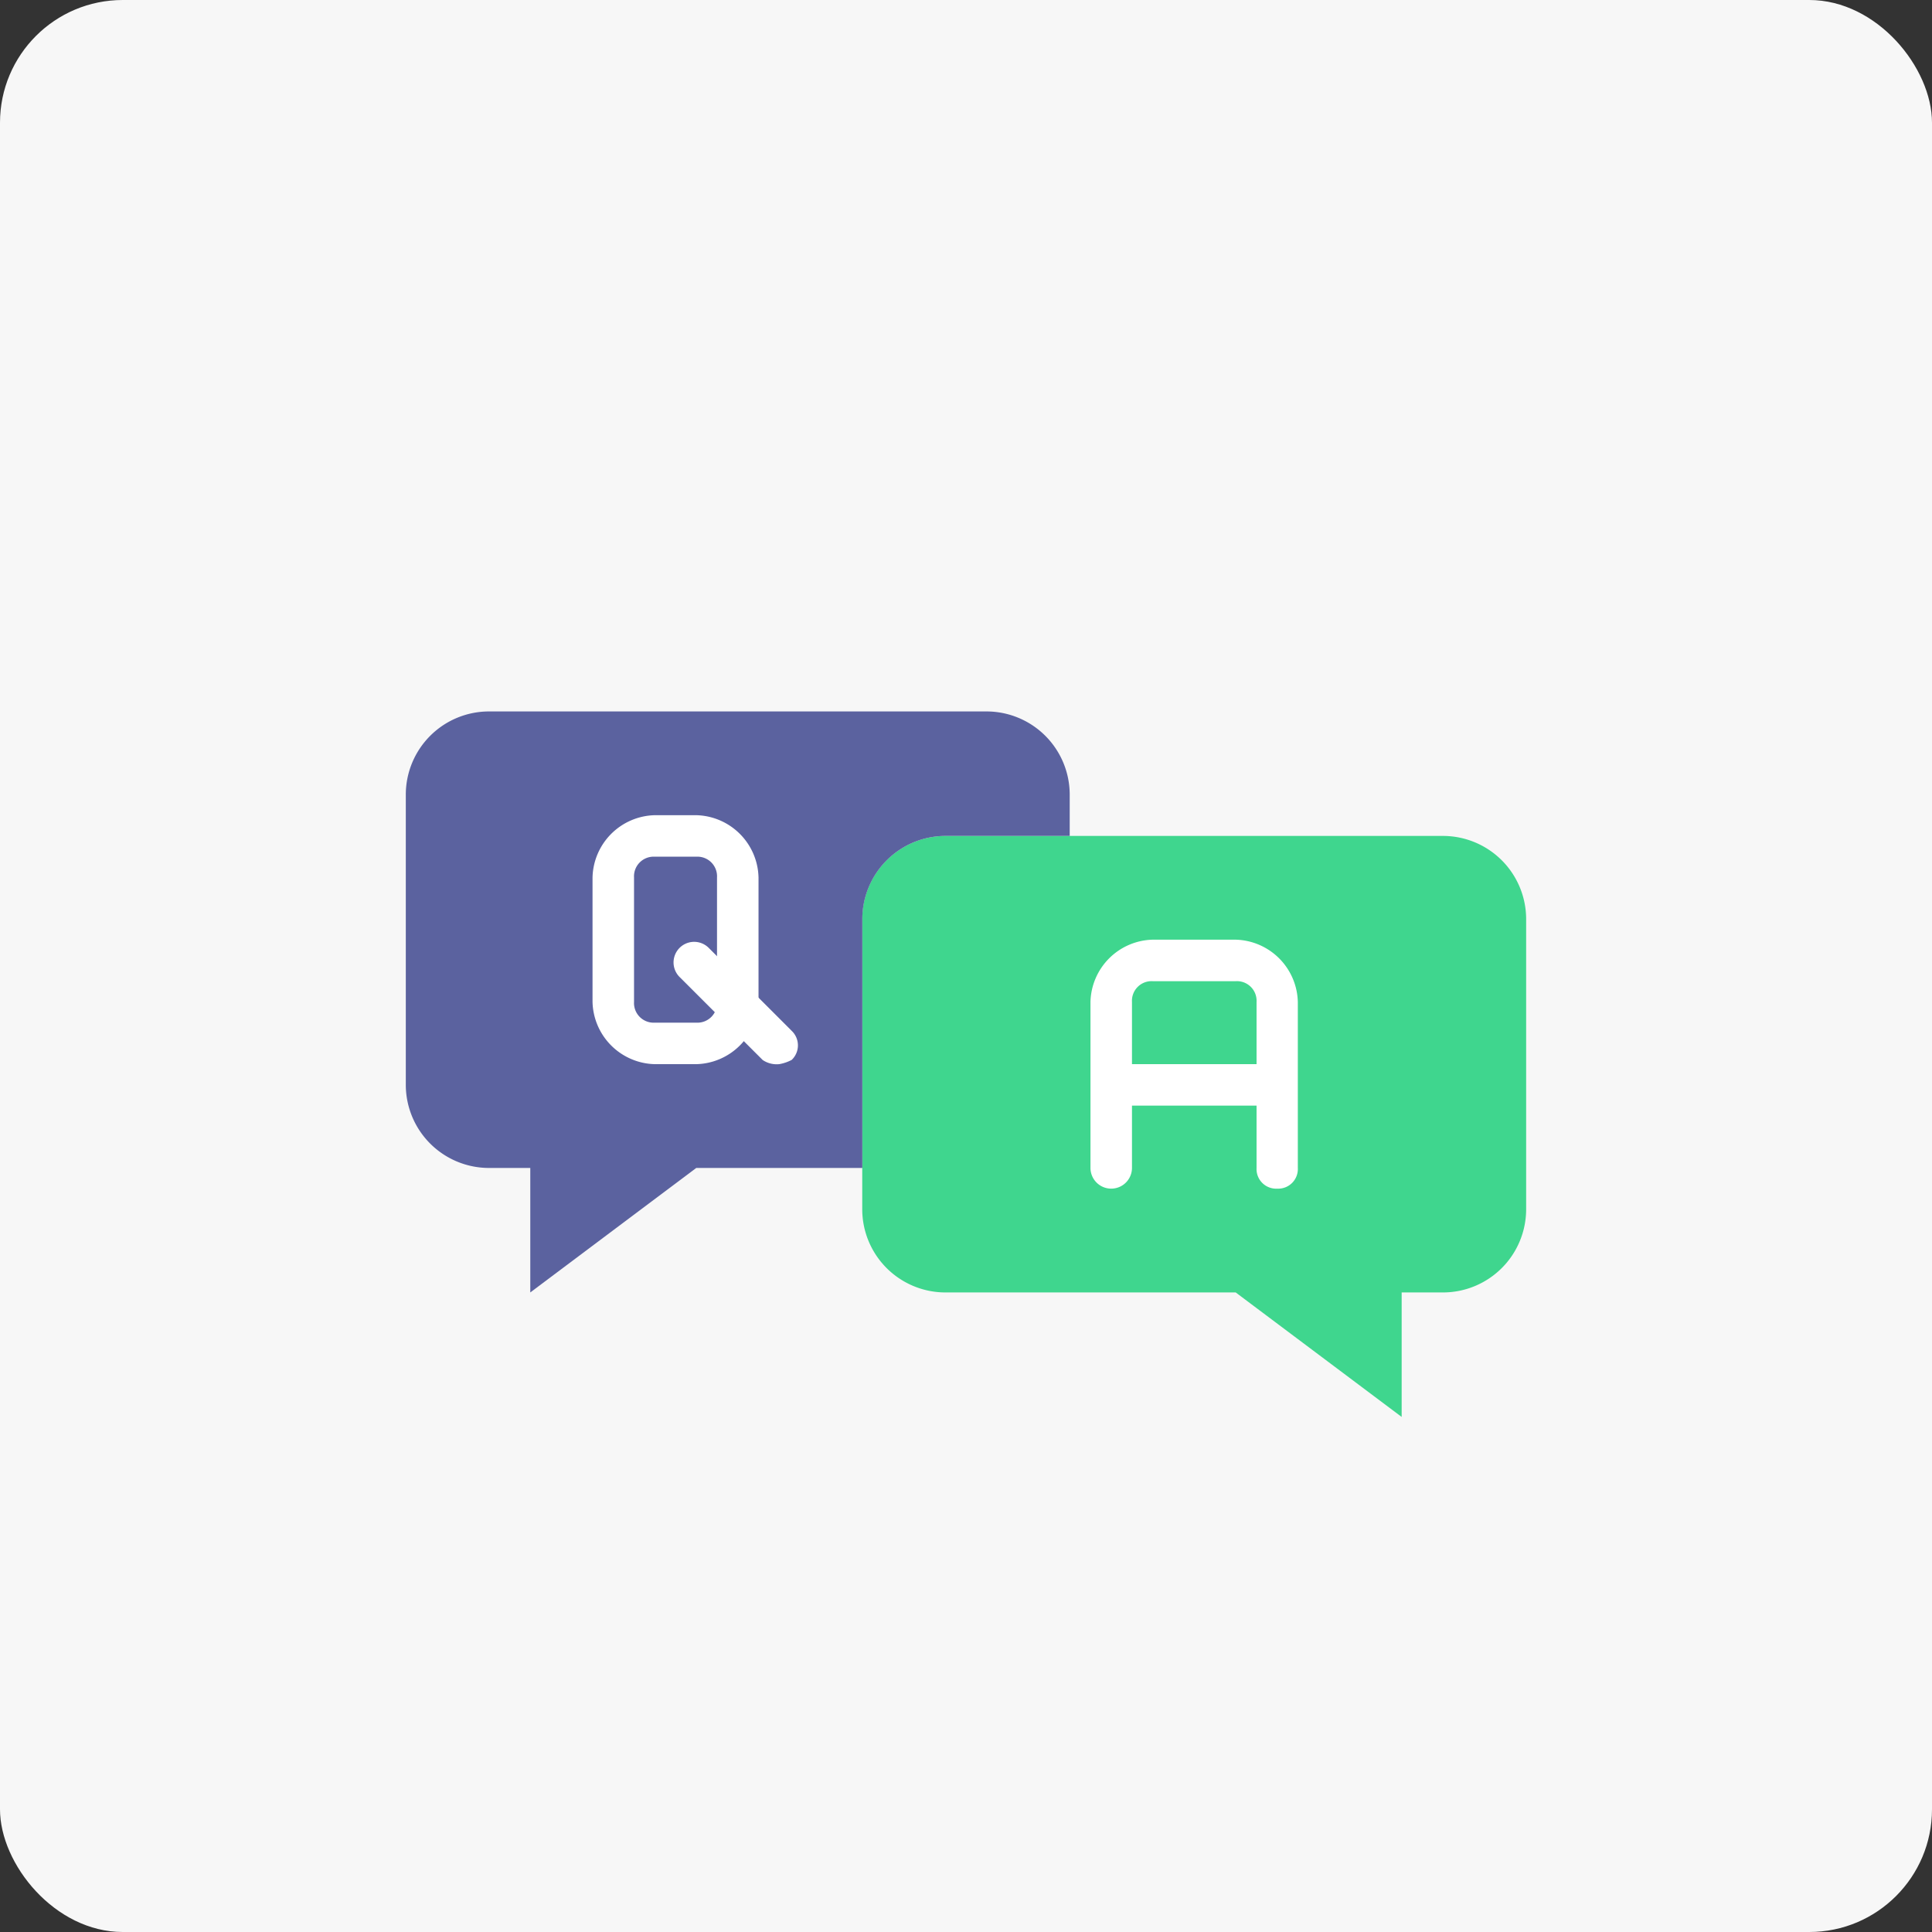 <svg xmlns="http://www.w3.org/2000/svg" width="78.717" height="78.717" viewBox="0 0 78.717 78.717">
  <rect x="0" y="0" width="78.717" height="78.717" fill="#333333" stroke="none"/>
  <g id="Questionnaire_blue" transform="translate(-27.628 -140.094)">
    <rect id="Material_-_Vibrant_Primary_Text_-_Dark" data-name="Material - Vibrant Primary Text - Dark" width="78.717" height="78.717" rx="5" transform="translate(27.628 140.094)" fill="rgba(255,255,255,0.96)"/>
    <g id="Group_11081" data-name="Group 11081" transform="translate(41.817 161.236)">
      <path id="Path_8969" data-name="Path 8969" d="M16.381,10.5H36.669a3.391,3.391,0,0,1,3.381,3.381V25.716A3.391,3.391,0,0,1,36.669,29.1H34.978v5.072L28.216,29.1H16.381A3.391,3.391,0,0,1,13,25.716V13.881A3.391,3.391,0,0,1,16.381,10.5Z" transform="translate(7.942 2.417)" fill="#3fd68e"/>
      <path id="Path_8970" data-name="Path 8970" d="M20.6,15.953a3.391,3.391,0,0,1,3.381-3.381H29.05V10.881A3.391,3.391,0,0,0,25.669,7.5H5.381A3.391,3.391,0,0,0,2,10.881V22.716A3.391,3.391,0,0,0,5.381,26.1H7.072v5.072L13.834,26.1H20.6Z" transform="translate(0.345 0.345)" fill="#5b629f"/>
      <path id="Path_8973" data-name="Path 8973" d="M10.727,20.144H9.036A2.6,2.6,0,0,1,6.5,17.608V12.536A2.6,2.6,0,0,1,9.036,10h1.691a2.6,2.6,0,0,1,2.536,2.536v5.072A2.6,2.6,0,0,1,10.727,20.144ZM9.036,11.691a.8.8,0,0,0-.845.845v5.072a.8.8,0,0,0,.845.845h1.691a.8.8,0,0,0,.845-.845V12.536a.8.8,0,0,0-.845-.845ZM34.4,25.216a.8.8,0,0,1-.845-.845V17.608a.8.8,0,0,0-.845-.845H29.324a.8.8,0,0,0-.845.845V24.37a.845.845,0,1,1-1.691,0V17.608a2.6,2.6,0,0,1,2.536-2.536H32.7a2.6,2.6,0,0,1,2.536,2.536V24.37A.8.8,0,0,1,34.4,25.216Z" transform="translate(3.453 2.072)" fill="#fff"/>
      <path id="Path_8974" data-name="Path 8974" d="M32.2,19.728H27.132a.845.845,0,0,1,0-1.691H32.2a.845.845,0,0,1,0,1.691ZM12.761,18.037a1.016,1.016,0,0,1-.676-.169L8.7,14.487A.837.837,0,0,1,9.887,13.3l3.381,3.381a.817.817,0,0,1,0,1.183A1.7,1.7,0,0,1,12.761,18.037Z" transform="translate(4.8 4.178)" fill="#fff"/>
    </g>
  </g>
</svg>
